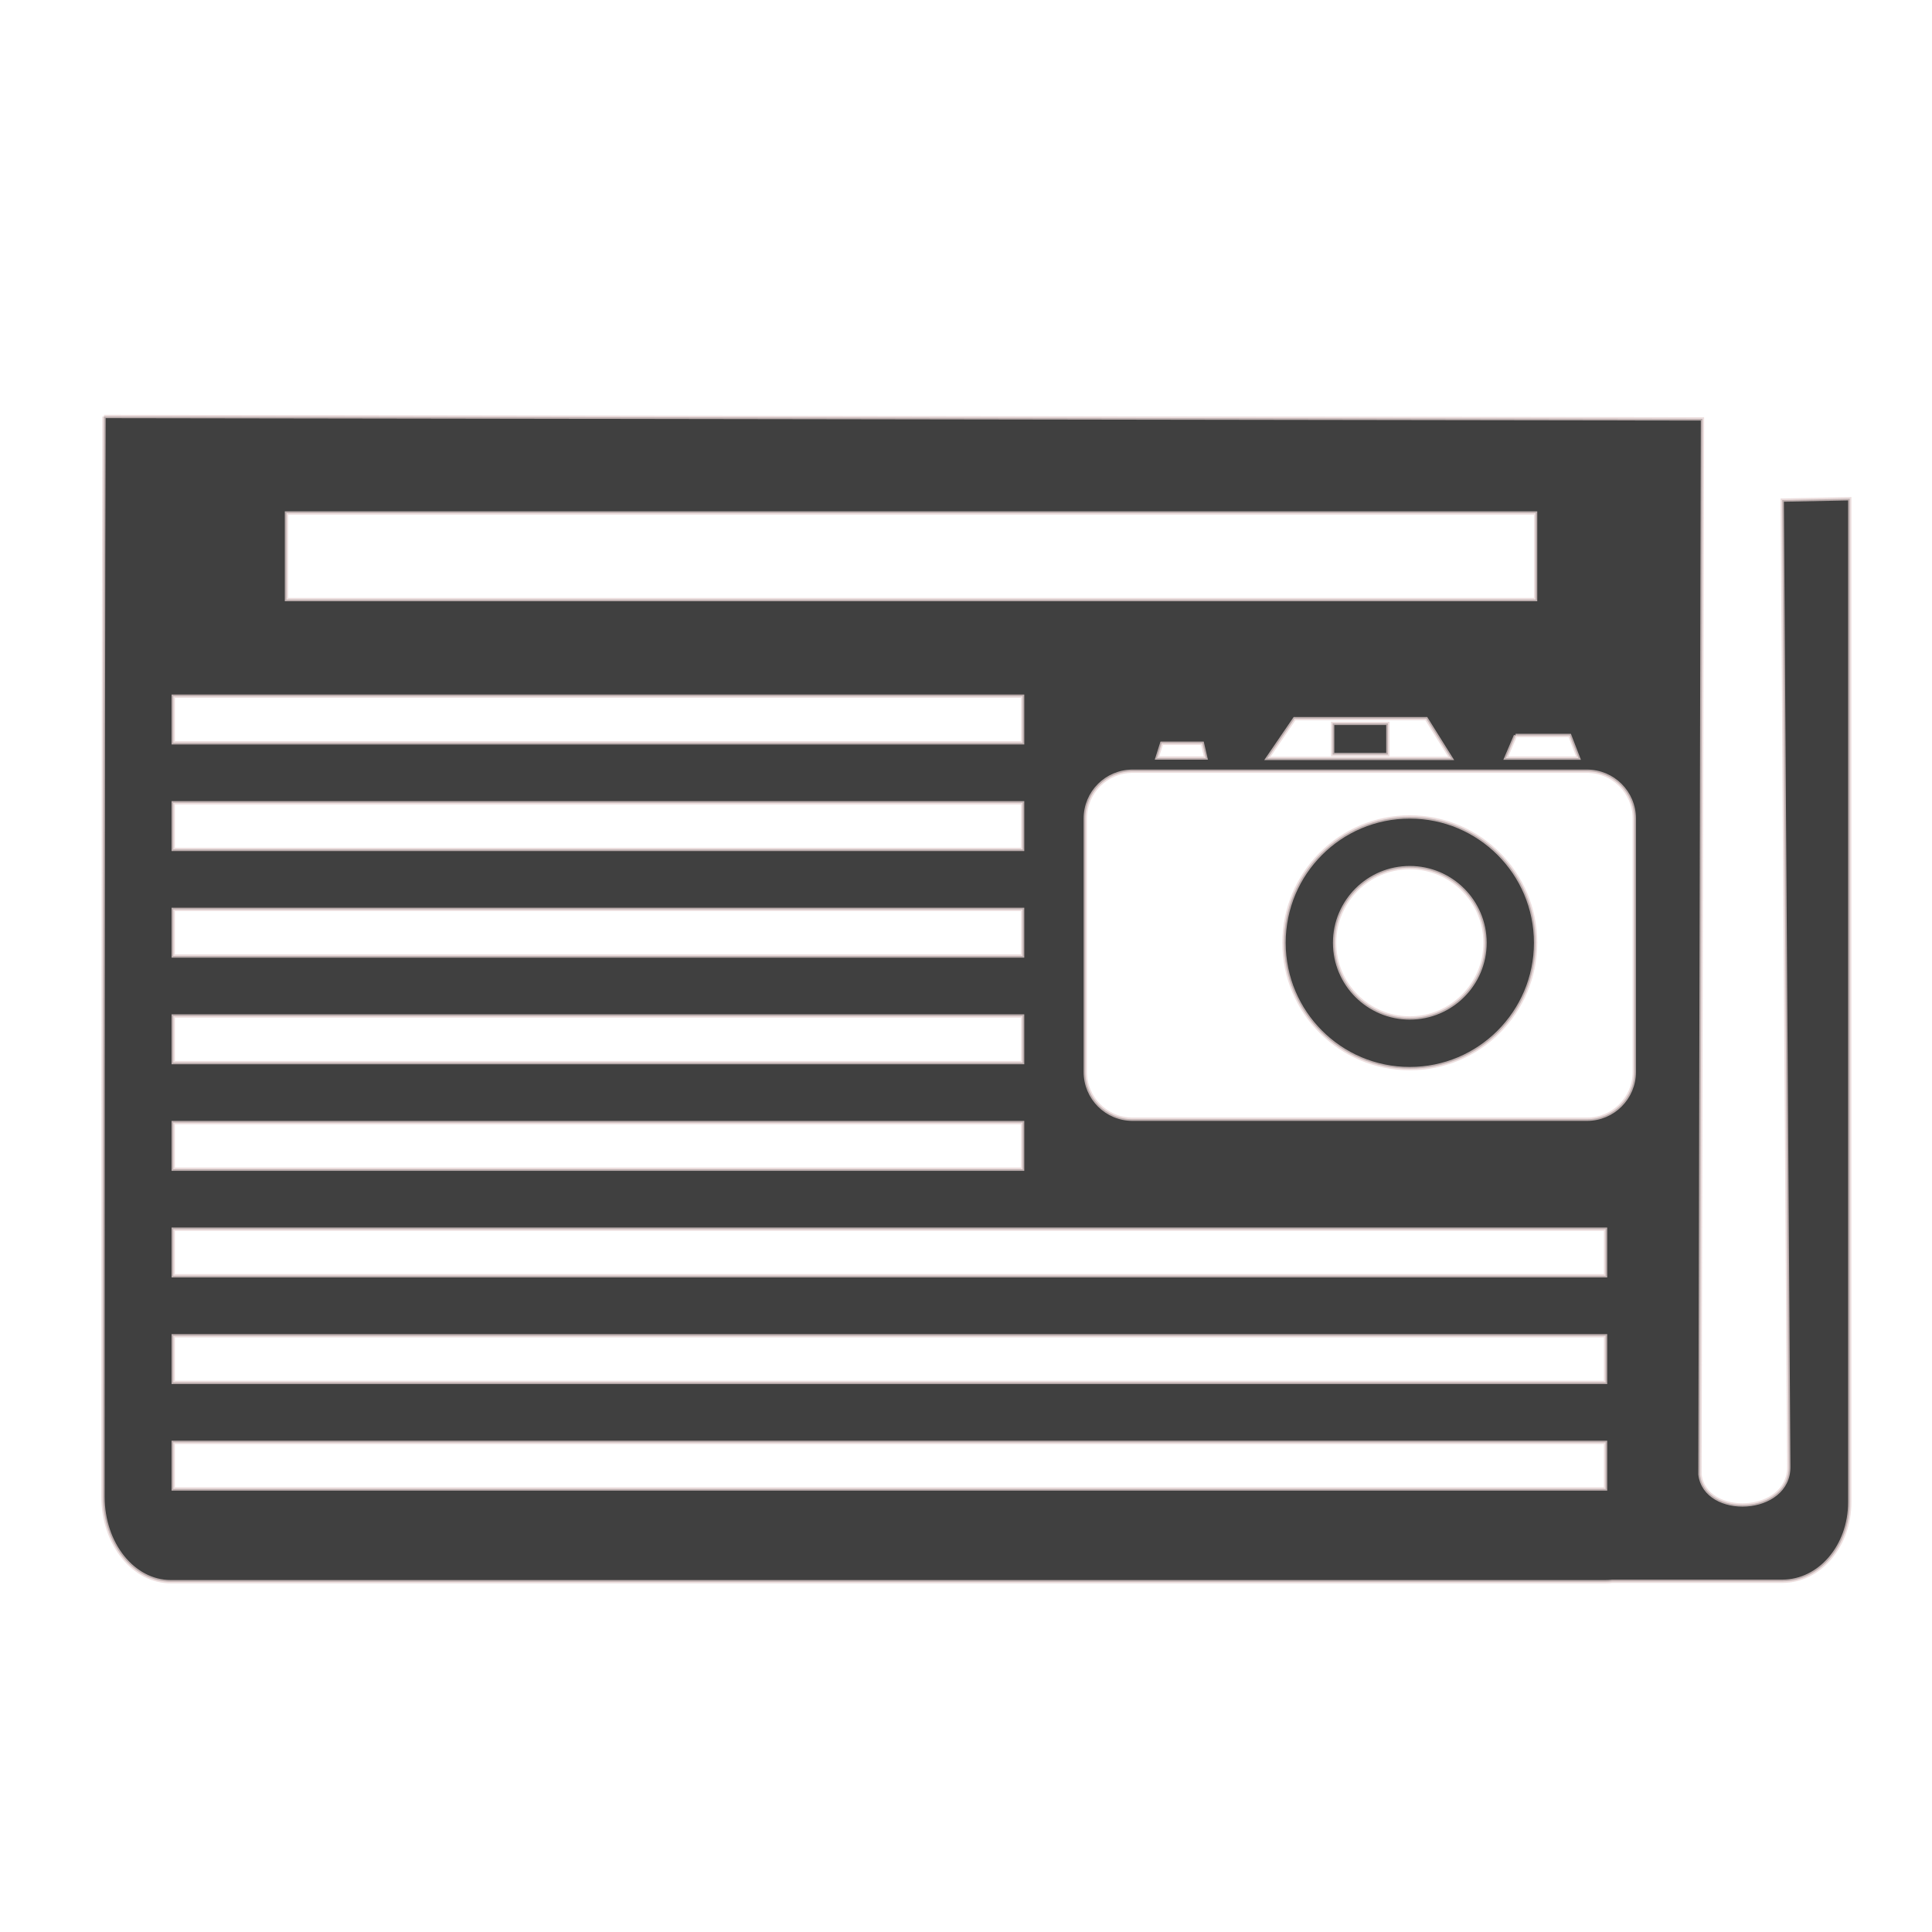 <?xml version="1.0" encoding="UTF-8" standalone="no"?>
<!-- Created with Inkscape (http://www.inkscape.org/) -->

<svg
   xmlns:dc="http://purl.org/dc/elements/1.1/"
   xmlns:cc="http://creativecommons.org/ns#"
   xmlns:rdf="http://www.w3.org/1999/02/22-rdf-syntax-ns#"
   xmlns:svg="http://www.w3.org/2000/svg"
   xmlns="http://www.w3.org/2000/svg"
   version="1.0"
   width="580"
   height="580"
   id="svg2">
  <defs
     id="defs4">
    <style
       type="text/css"
       id="style6" />
  </defs>
  <path
     d="m 31.219,125.031 c -0.322,99.451 -0.312,313.391 -0.312,324.281 0,14.14 9.094,25.531 20.406,25.531 l 430.594,0 c 0.707,0 1.406,-0.038 2.094,-0.125 l 51.031,0 c 11.244,0 20.281,-10.594 20.281,-23.719 l 0,-301.281 L 535.031,150.125 537,440.188 c 0.281,14.491 -25.16,15.543 -26.656,2.438 l 0.75,-316.875 -479.875,-0.719 z M 86,154 l 375,0 0,26 -375,0 0,-26 z m -34,55 255,0 0,14 -255,0 0,-14 z m 336.625,6.75 39.562,0 7.469,11.938 -55.188,0 8.156,-11.938 z m 11.438,1.406 0,9.375 16.594,0 0,-9.375 -16.594,0 z m 54.906,3.625 16.281,0 2.625,6.812 -21.812,0 2.906,-6.812 z M 348.75,223.125 l 12.219,0 1.031,4.438 -14.656,0 1.406,-4.438 z m -8.719,8.406 136.375,0 c 7.882,0 14.219,6.337 14.219,14.219 l 0,76.031 C 490.625,329.663 484.288,336 476.406,336 l -136.375,0 c -7.882,0 -14.219,-6.337 -14.219,-14.219 l 0,-76.031 c 0,-7.882 6.337,-14.219 14.219,-14.219 z M 52,241 l 255,0 0,14 -255,0 0,-14 z m 371.219,4.25 c -20.862,0 -37.75,16.919 -37.75,37.781 0,20.862 16.888,37.781 37.75,37.781 C 444.081,320.812 461,303.894 461,283.031 461,262.169 444.081,245.25 423.219,245.25 z m 0,15.219 c 12.463,0 22.594,10.099 22.594,22.562 0,12.463 -10.13,22.562 -22.594,22.562 -12.463,0 -22.562,-10.099 -22.562,-22.562 0,-12.463 10.099,-22.562 22.562,-22.562 z M 52,273 l 255,0 0,14 -255,0 0,-14 z m 0,32 255,0 0,14 -255,0 0,-14 z m 0,32 255,0 0,14 -255,0 0,-14 z m 0,32 430,0 0,14 -430,0 0,-14 z m 0,32 430,0 0,14 -430,0 0,-14 z m 0,32 430,0 0,14 -430,0 0,-14 z"
     id="rect7948"
     style="opacity:0.75;fill:#000000;fill-opacity:1;fill-rule:evenodd;stroke:#e5d2d2;stroke-width:0.989;stroke-opacity:1" />
  <g
     id="text3857"
     style="font-size:36.505px;font-style:normal;font-variant:normal;font-weight:bold;font-stretch:normal;text-align:start;line-height:125%;letter-spacing:0px;word-spacing:0px;writing-mode:lr-tb;text-anchor:start;fill:#000000;fill-opacity:1;stroke:none;font-family:Sans;-inkscape-font-specification:Sans Bold" />
  <g
     id="text3896"
     style="font-size:25.554px;font-style:normal;font-variant:normal;font-weight:bold;font-stretch:normal;text-align:start;line-height:125%;letter-spacing:0px;word-spacing:0px;writing-mode:lr-tb;text-anchor:start;fill:#000000;fill-opacity:1;stroke:none;font-family:Sans;-inkscape-font-specification:Sans Bold" />
  <g
     transform="matrix(0.212,0,0,0.212,323.389,78.646)"
     id="g8144"
     style="fill:#000000;fill-opacity:1" />
  <g
     transform="matrix(0.212,0,0,0.212,389.389,78.646)"
     id="g8150"
     style="fill:#000000;fill-opacity:1" />
  <g
     transform="matrix(0.32,0,0,0.32,268.656,192.822)"
     id="g4354"
     style="fill:#000000;fill-opacity:1" />
</svg>
